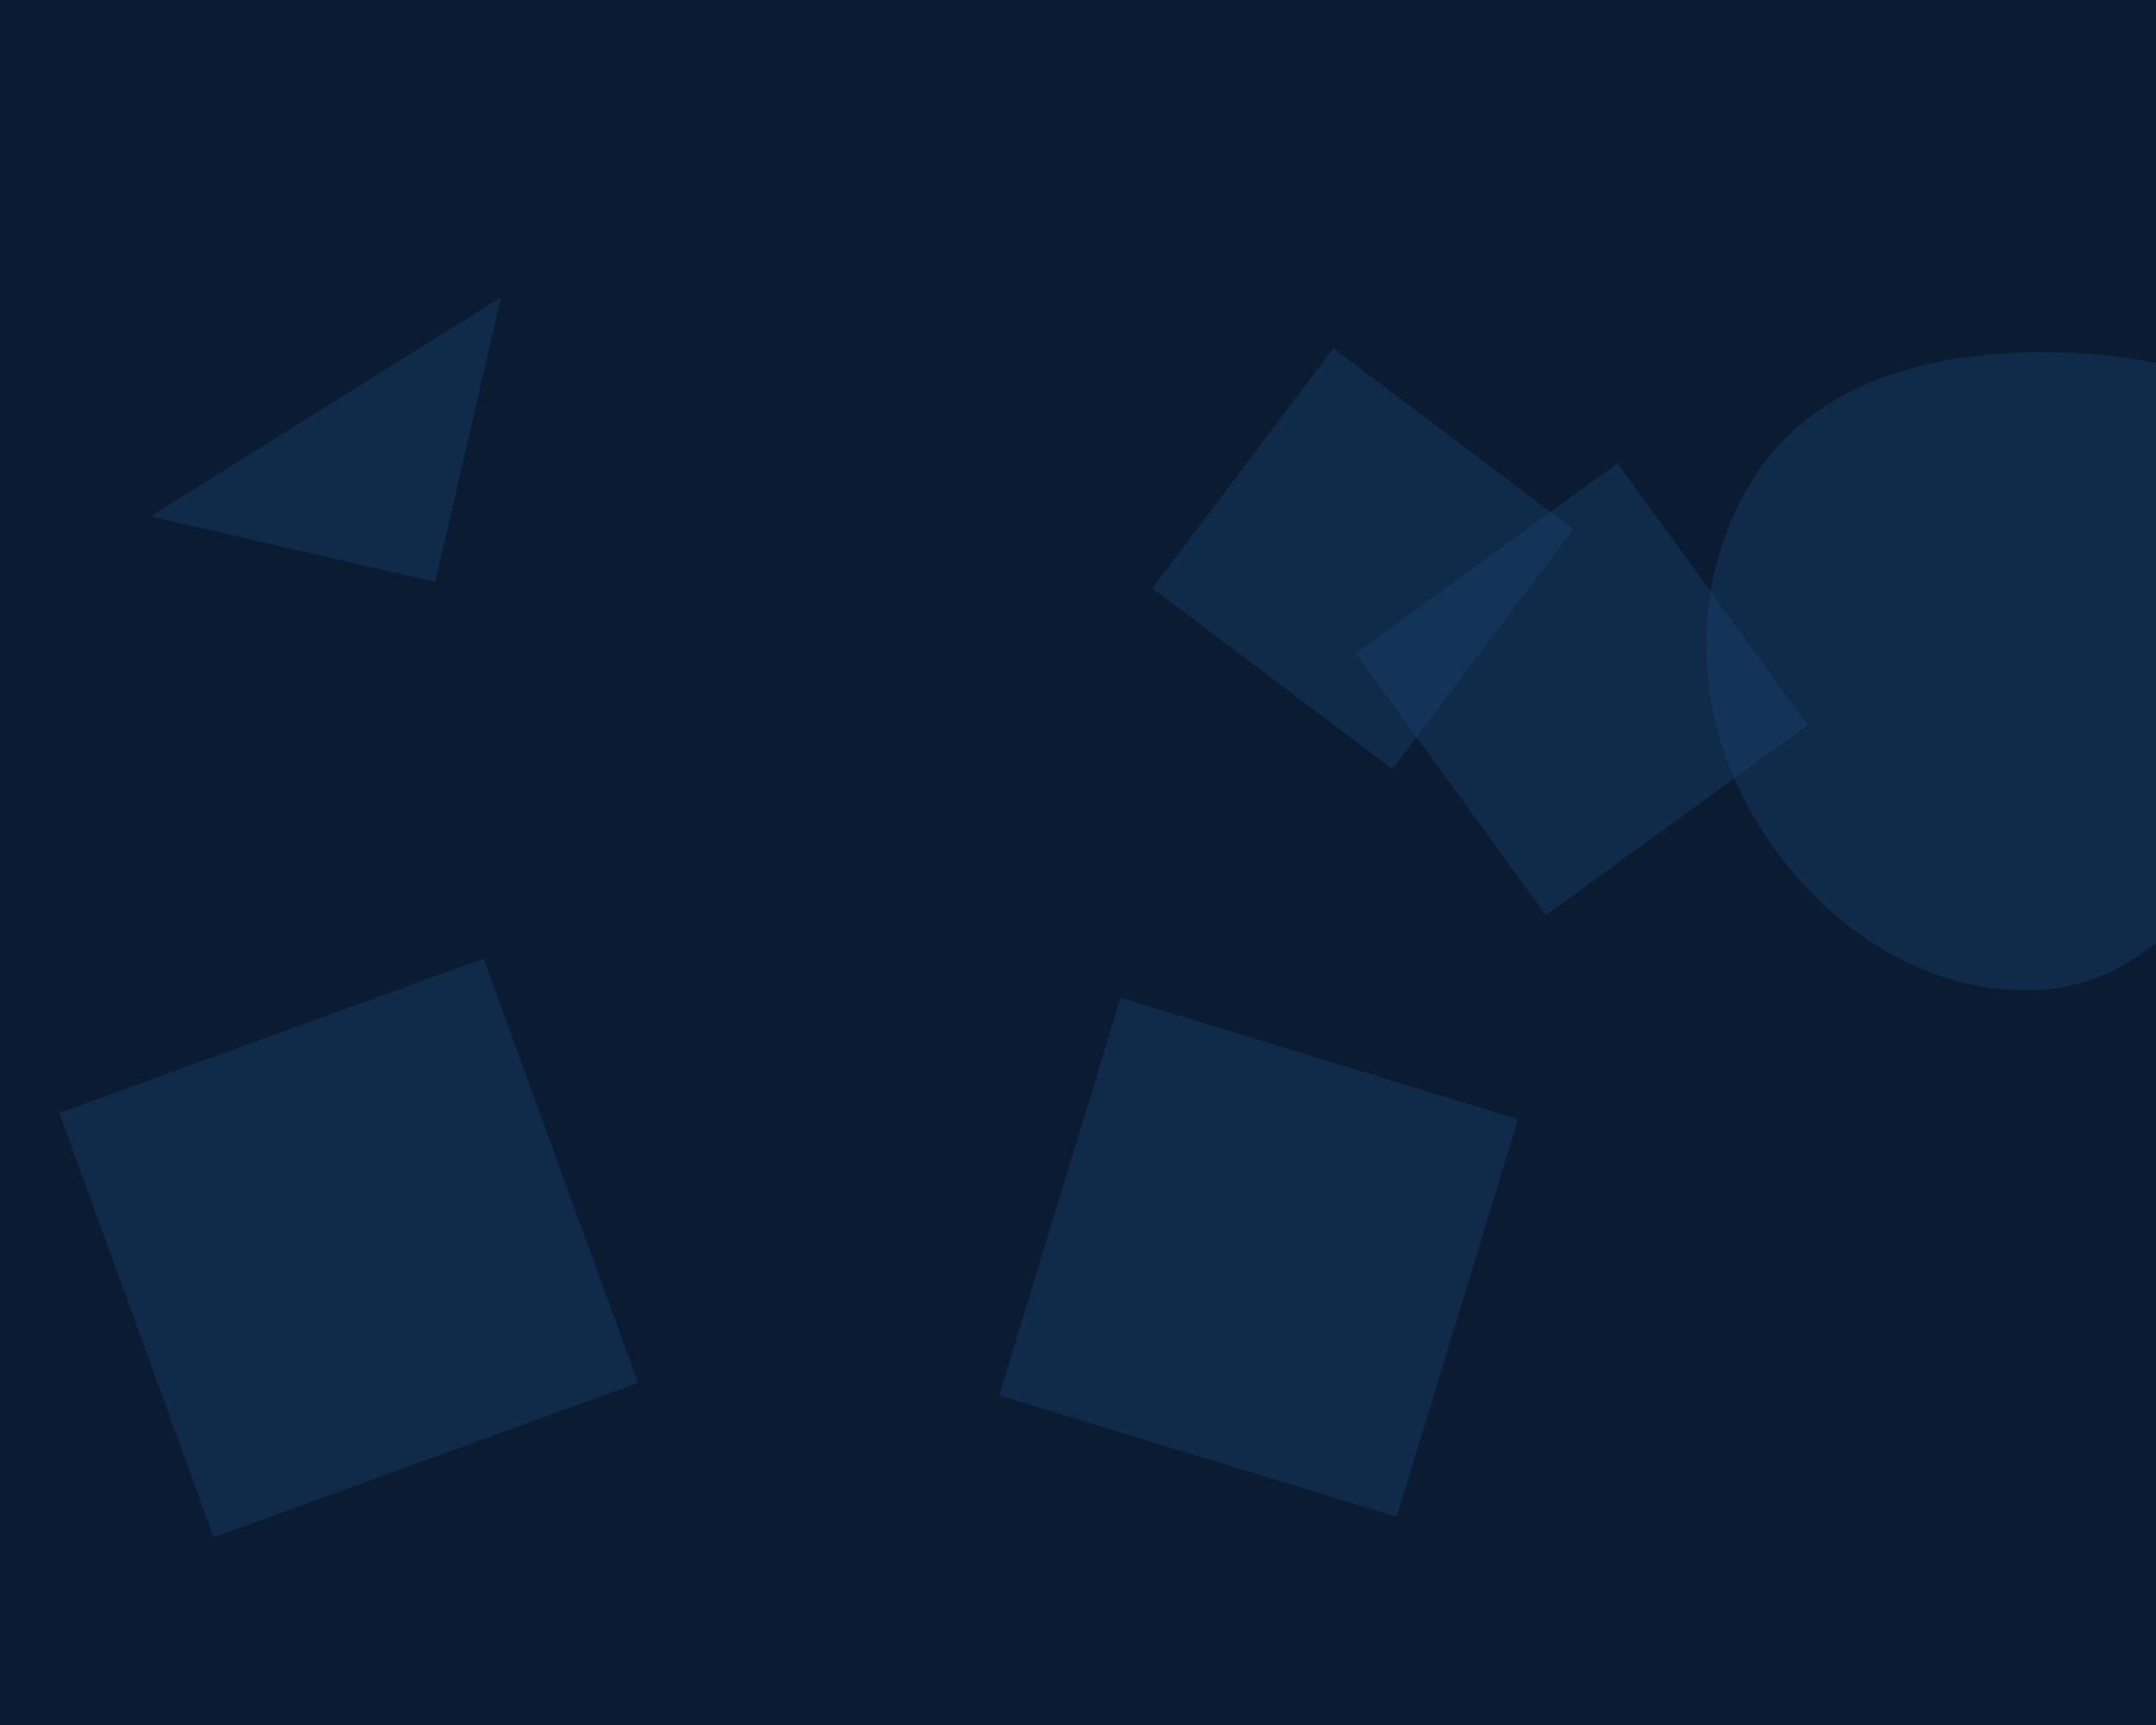 <?xml version="1.0" encoding="utf-8"?>
<!-- Generator: Adobe Illustrator 26.0.2, SVG Export Plug-In . SVG Version: 6.00 Build 0)  -->
<svg version="1.1" id="Layer_1" xmlns:svgjs="http://svgjs.com/svgjs"
	 xmlns="http://www.w3.org/2000/svg" xmlns:xlink="http://www.w3.org/1999/xlink" x="0px" y="0px" viewBox="0 0 1280 1024"
	 style="enable-background:new 0 0 1280 1024;" xml:space="preserve">
<style type="text/css">
	.st0{fill:#0B1C32;}
	.st1{opacity:0.3;fill:#1C4C7F;}
</style>
<rect class="st0" width="1280" height="1024"/>
<path class="st1" d="M804.9,387.9l112.9,155.4l155.4-112.9L960.3,275L804.9,387.9z"/>
<path class="st1" d="M35.2,660.7l91.7,251.9l251.9-91.7L287.1,569L35.2,660.7z"/>
<path class="st1" d="M791.6,206.7L684.2,349.2l142.5,107.4l107.4-142.5L791.6,206.7z"/>
<path class="st1" d="M258.4,345.5l39-169l-208,130L258.4,345.5z"/>
<path class="st1" d="M1211.2,587.6c67.4-3.8,109-65.7,142-124.6c31.9-57,60.9-123.6,28.9-180.7c-32.4-58-104.5-73.4-171-73.2
	c-66.1,0.2-134.1,18.2-169.6,74c-37.8,59.5-37.2,135.8-2.9,197.4C1074,543.9,1138.8,591.7,1211.2,587.6"/>
<path class="st1" d="M665.3,592.3l-72.1,236l236,72.1l72.1-236L665.3,592.3z"/>
</svg>

